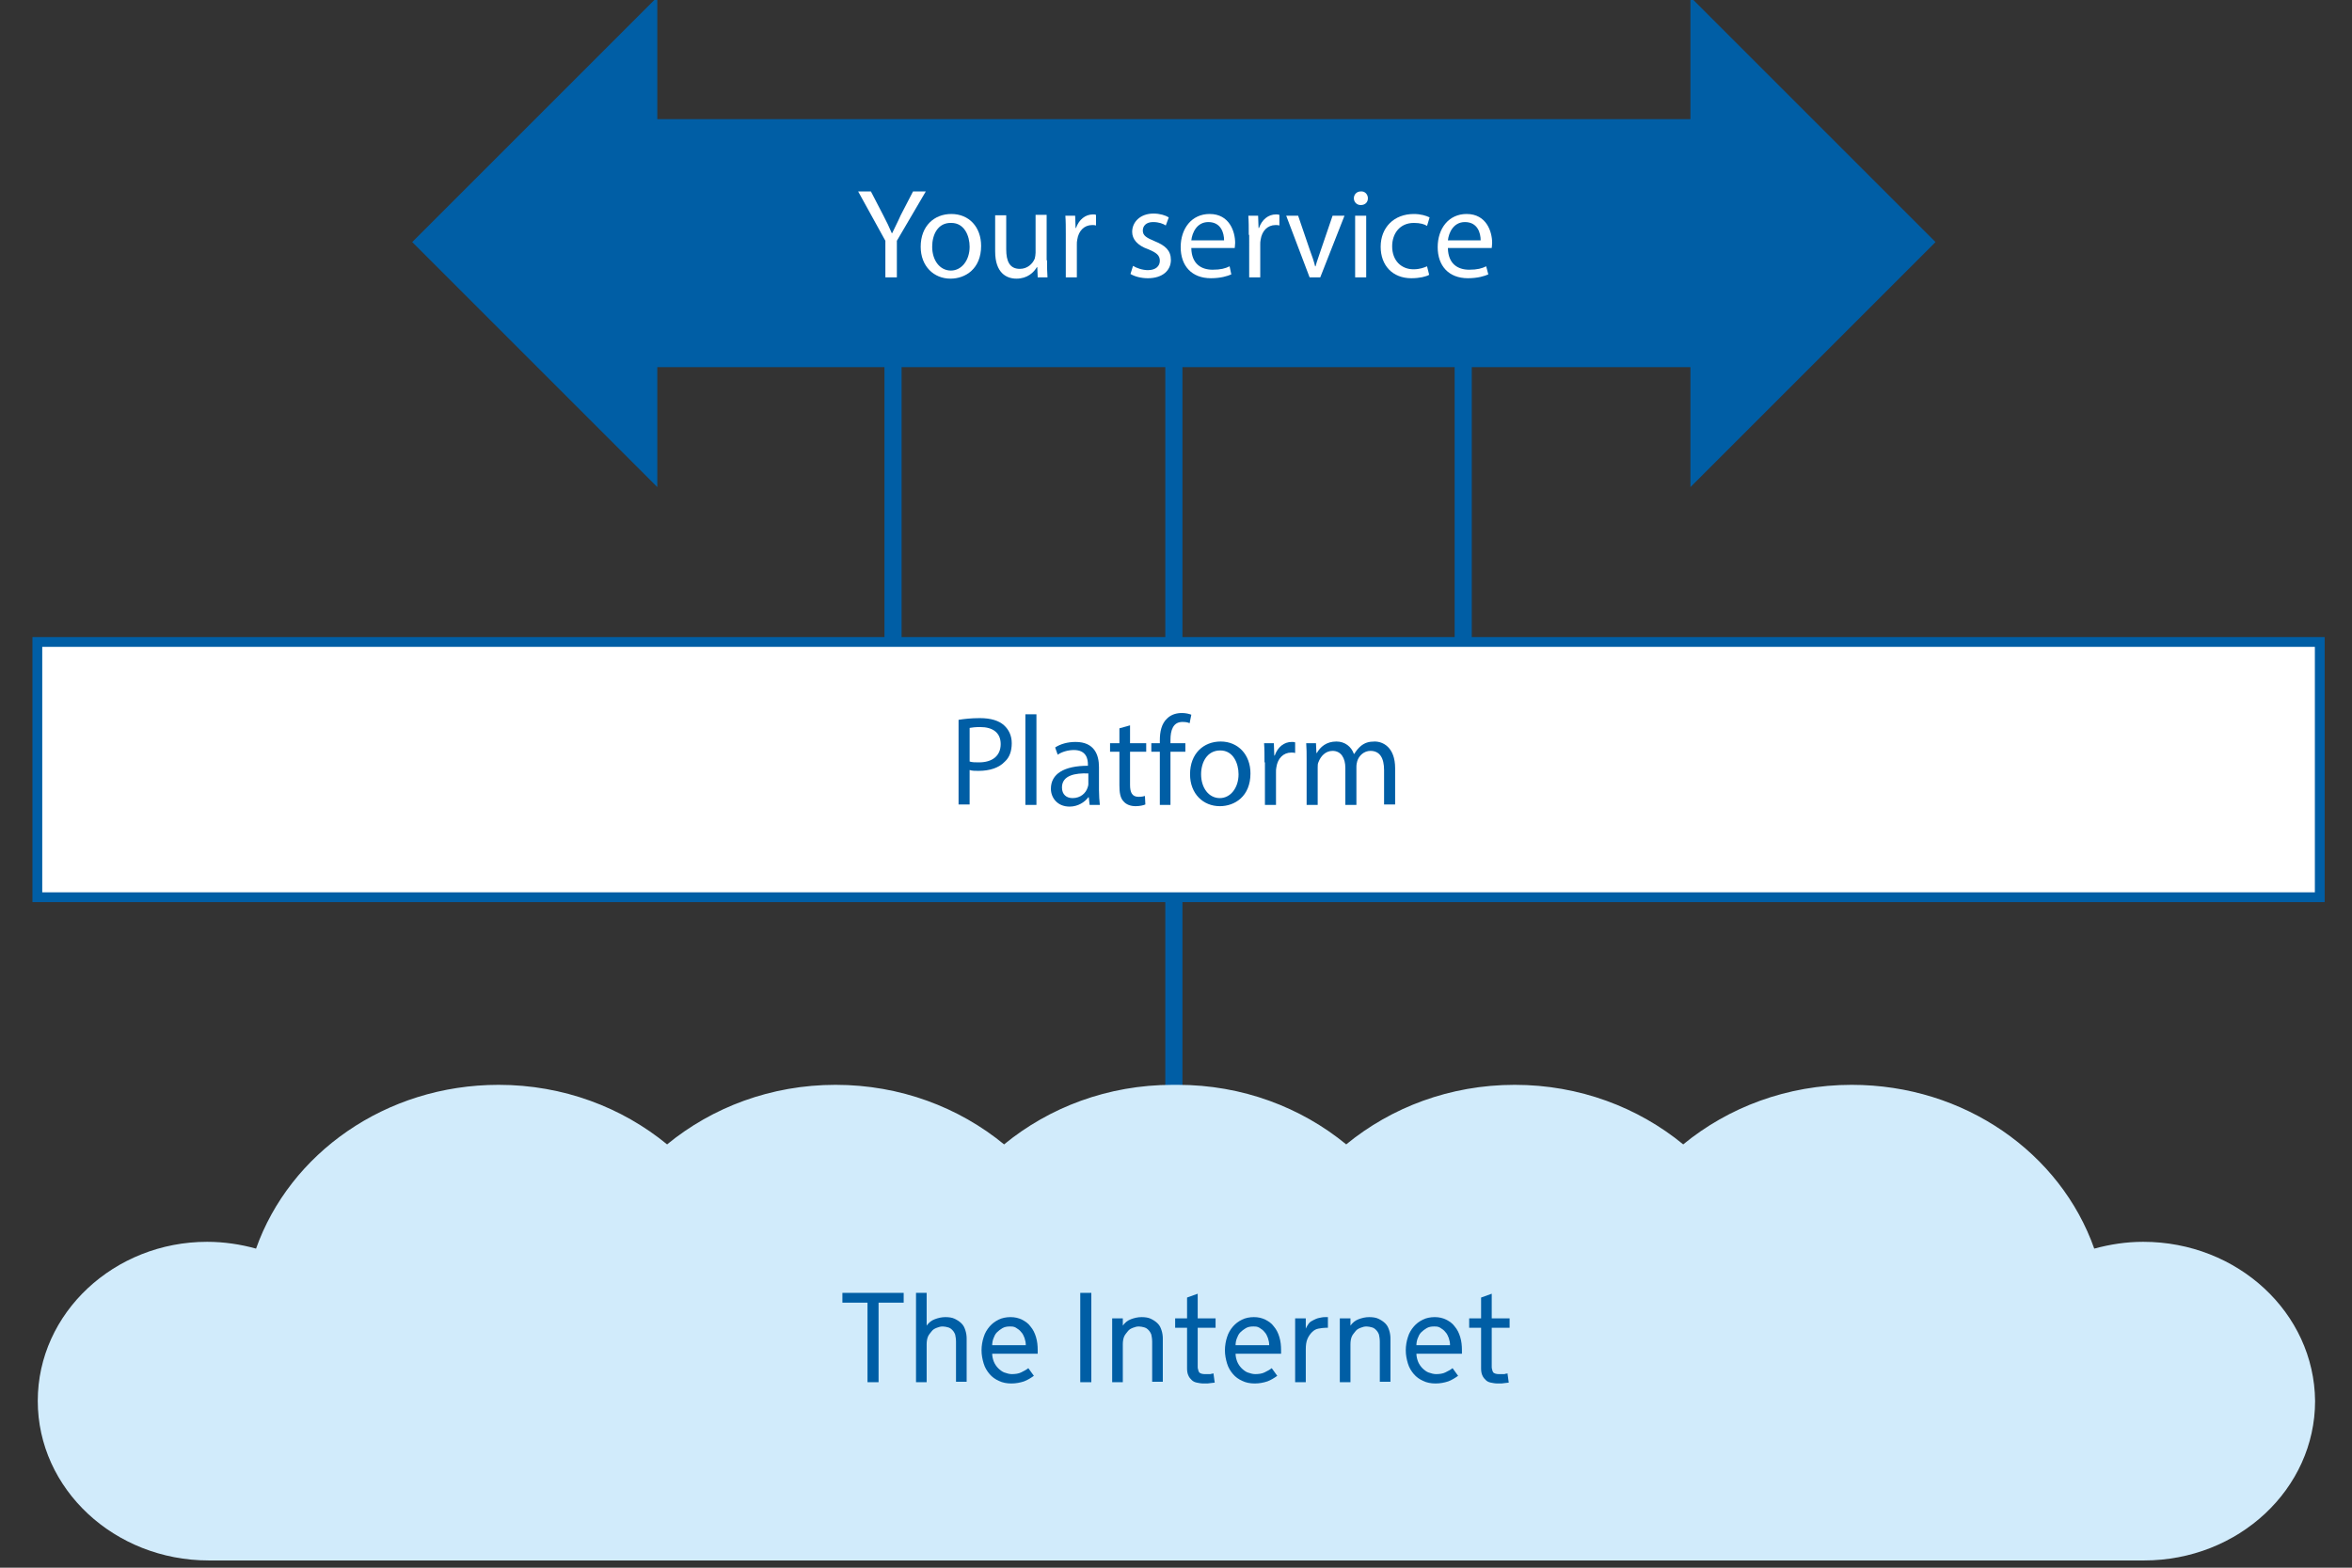 <?xml version="1.0" encoding="utf-8"?>
<!-- Generator: Adobe Illustrator 16.0.0, SVG Export Plug-In . SVG Version: 6.00 Build 0)  -->
<!DOCTYPE svg PUBLIC "-//W3C//DTD SVG 1.1//EN" "http://www.w3.org/Graphics/SVG/1.1/DTD/svg11.dtd">
<svg version="1.1" id="Layer_1" xmlns="http://www.w3.org/2000/svg" xmlns:xlink="http://www.w3.org/1999/xlink" x="0px" y="0px"
	 width="960px" height="640px" viewBox="0 0 960 640" enable-background="new 0 0 960 640" xml:space="preserve">
<rect x="0" y="0" width="960" height="640" fill="#333333" stroke="none"/>
<line fill="none" stroke="#005EA5" stroke-width="7" stroke-miterlimit="10" x1="479.132" y1="500.017" x2="479.132" y2="291.604"/>
<line fill="none" stroke="#005EA5" stroke-width="7" stroke-miterlimit="10" x1="479.132" y1="298.551" x2="479.132" y2="90.139"/>
<line fill="none" stroke="#005EA5" stroke-width="7" stroke-miterlimit="10" x1="597.232" y1="302.024" x2="597.232" y2="93.612"/>
<line fill="none" stroke="#005EA5" stroke-width="7" stroke-miterlimit="10" x1="364.505" y1="289.867" x2="364.505" y2="81.455"/>
<rect x="15.24" y="262.079" fill="#FFFFFF" stroke="#005EA5" stroke-width="4" stroke-miterlimit="10" width="931.604" height="104.207"/>
<polygon fill="#005EA5" points="790.014,98.822 689.976,-1.216 689.976,48.629 268.288,48.629 268.288,-1.216 168.25,98.822 
	268.288,198.86 268.288,149.883 689.976,149.883 689.976,198.86 "/>
<path fill="#D1EBFB" d="M874.768,506.963c-6.946,0-13.547,1.043-19.973,2.779c-13.721-38.903-52.798-66.865-98.996-66.865
	c-26.398,0-50.366,9.204-68.775,24.314c-18.41-15.11-42.378-24.314-68.776-24.314c-26.399,0-50.366,9.204-68.776,24.314
	c-18.41-15.11-42.377-24.314-68.776-24.314c-0.347,0-0.694,0-1.042,0s-0.694,0-1.042,0c-26.398,0-50.366,9.204-68.776,24.314
	c-18.41-15.11-42.377-24.314-68.776-24.314s-50.366,9.204-68.776,24.314c-18.41-15.11-42.377-24.314-68.776-24.314
	c-46.198,0-85.275,28.136-98.996,66.865c-6.252-1.736-13.026-2.779-19.973-2.779c-37.861,0-69.123,29.005-69.123,64.956
	s31.262,65.129,69.818,65.129H341.58h137.552c0.347,0,0.694,0,1.042,0s0.694,0,1.042,0h137.552h256.348
	c38.557,0,69.818-29.178,69.818-65.129C944.586,535.968,913.324,506.963,874.768,506.963z"/>
<g>
	<g>
		
			<rect x="-1.606" y="-194.692" fill="#BFC1C3" stroke="#848484" stroke-width="2" stroke-miterlimit="10" width="66.866" height="97.954"/>
		
			<line opacity="0.5" fill="none" stroke="#595959" stroke-width="4" stroke-miterlimit="10" enable-background="new    " x1="3.256" y1="-159.436" x2="58.659" y2="-159.436"/>
		
			<line opacity="0.5" fill="none" stroke="#FFFFFF" stroke-width="2" stroke-miterlimit="10" enable-background="new    " x1="3.43" y1="-161.693" x2="58.833" y2="-161.693"/>
		
			<line opacity="0.5" fill="none" stroke="#595959" stroke-width="4" stroke-miterlimit="10" enable-background="new    " x1="3.256" y1="-150.057" x2="58.659" y2="-150.057"/>
		
			<line opacity="0.5" fill="none" stroke="#FFFFFF" stroke-width="2" stroke-miterlimit="10" enable-background="new    " x1="3.43" y1="-152.315" x2="58.833" y2="-152.315"/>
		
			<line opacity="0.5" fill="none" stroke="#595959" stroke-width="4" stroke-miterlimit="10" enable-background="new    " x1="3.256" y1="-140.679" x2="58.659" y2="-140.679"/>
		
			<line opacity="0.5" fill="none" stroke="#FFFFFF" stroke-width="2" stroke-miterlimit="10" enable-background="new    " x1="3.43" y1="-142.936" x2="58.833" y2="-142.936"/>
		
			<line opacity="0.5" fill="none" stroke="#595959" stroke-width="4" stroke-miterlimit="10" enable-background="new    " x1="3.256" y1="-131.3" x2="58.659" y2="-131.3"/>
		
			<line opacity="0.5" fill="none" stroke="#FFFFFF" stroke-width="2" stroke-miterlimit="10" enable-background="new    " x1="3.43" y1="-133.558" x2="58.833" y2="-133.558"/>
		
			<line opacity="0.5" fill="none" stroke="#595959" stroke-width="4" stroke-miterlimit="10" enable-background="new    " x1="3.256" y1="-121.748" x2="58.659" y2="-121.748"/>
		
			<line opacity="0.5" fill="none" stroke="#FFFFFF" stroke-width="2" stroke-miterlimit="10" enable-background="new    " x1="3.43" y1="-124.005" x2="58.833" y2="-124.005"/>
		
			<line opacity="0.5" fill="none" stroke="#595959" stroke-width="4" stroke-miterlimit="10" enable-background="new    " x1="3.256" y1="-112.369" x2="58.659" y2="-112.369"/>
		
			<line opacity="0.5" fill="none" stroke="#FFFFFF" stroke-width="2" stroke-miterlimit="10" enable-background="new    " x1="3.43" y1="-114.627" x2="58.833" y2="-114.627"/>
		
			<line opacity="0.5" fill="none" stroke="#595959" stroke-width="4" stroke-miterlimit="10" enable-background="new    " x1="3.256" y1="-102.99" x2="58.659" y2="-102.99"/>
		
			<line opacity="0.5" fill="none" stroke="#FFFFFF" stroke-width="2" stroke-miterlimit="10" enable-background="new    " x1="3.43" y1="-105.248" x2="58.833" y2="-105.248"/>
		<g>
			<circle fill="#66AA00" cx="7.946" cy="-177.845" r="4.168"/>
			<circle opacity="0.5" fill="#C8F47A" enable-background="new    " cx="8.467" cy="-178.54" r="2.258"/>
		</g>
		<circle fill="#A82B00" cx="19.061" cy="-177.845" r="4.168"/>
		<circle opacity="0.5" fill="#F28B7C" enable-background="new    " cx="19.582" cy="-178.54" r="2.258"/>
	</g>
	<g>
		
			<rect x="105.899" y="-194.692" fill="#BFC1C3" stroke="#848484" stroke-width="2" stroke-miterlimit="10" width="66.866" height="97.954"/>
		
			<line opacity="0.5" fill="none" stroke="#595959" stroke-width="4" stroke-miterlimit="10" enable-background="new    " x1="110.763" y1="-159.436" x2="166.166" y2="-159.436"/>
		
			<line opacity="0.5" fill="none" stroke="#FFFFFF" stroke-width="2" stroke-miterlimit="10" enable-background="new    " x1="110.936" y1="-161.693" x2="166.339" y2="-161.693"/>
		
			<line opacity="0.5" fill="none" stroke="#595959" stroke-width="4" stroke-miterlimit="10" enable-background="new    " x1="110.763" y1="-150.057" x2="166.166" y2="-150.057"/>
		
			<line opacity="0.5" fill="none" stroke="#FFFFFF" stroke-width="2" stroke-miterlimit="10" enable-background="new    " x1="110.936" y1="-152.315" x2="166.339" y2="-152.315"/>
		
			<line opacity="0.5" fill="none" stroke="#595959" stroke-width="4" stroke-miterlimit="10" enable-background="new    " x1="110.763" y1="-140.679" x2="166.166" y2="-140.679"/>
		
			<line opacity="0.5" fill="none" stroke="#FFFFFF" stroke-width="2" stroke-miterlimit="10" enable-background="new    " x1="110.936" y1="-142.936" x2="166.339" y2="-142.936"/>
		
			<line opacity="0.5" fill="none" stroke="#595959" stroke-width="4" stroke-miterlimit="10" enable-background="new    " x1="110.763" y1="-131.3" x2="166.166" y2="-131.3"/>
		
			<line opacity="0.5" fill="none" stroke="#FFFFFF" stroke-width="2" stroke-miterlimit="10" enable-background="new    " x1="110.936" y1="-133.558" x2="166.339" y2="-133.558"/>
		
			<line opacity="0.5" fill="none" stroke="#595959" stroke-width="4" stroke-miterlimit="10" enable-background="new    " x1="110.763" y1="-121.748" x2="166.166" y2="-121.748"/>
		
			<line opacity="0.5" fill="none" stroke="#FFFFFF" stroke-width="2" stroke-miterlimit="10" enable-background="new    " x1="110.936" y1="-124.005" x2="166.339" y2="-124.005"/>
		
			<line opacity="0.5" fill="none" stroke="#595959" stroke-width="4" stroke-miterlimit="10" enable-background="new    " x1="110.763" y1="-112.369" x2="166.166" y2="-112.369"/>
		
			<line opacity="0.5" fill="none" stroke="#FFFFFF" stroke-width="2" stroke-miterlimit="10" enable-background="new    " x1="110.936" y1="-114.627" x2="166.339" y2="-114.627"/>
		
			<line opacity="0.5" fill="none" stroke="#595959" stroke-width="4" stroke-miterlimit="10" enable-background="new    " x1="110.763" y1="-102.99" x2="166.166" y2="-102.99"/>
		
			<line opacity="0.5" fill="none" stroke="#FFFFFF" stroke-width="2" stroke-miterlimit="10" enable-background="new    " x1="110.936" y1="-105.248" x2="166.339" y2="-105.248"/>
		<g>
			<circle fill="#66AA00" cx="115.278" cy="-177.845" r="4.168"/>
			<circle opacity="0.5" fill="#C8F47A" enable-background="new    " cx="115.973" cy="-178.54" r="2.258"/>
		</g>
		<circle fill="#A82B00" cx="126.567" cy="-177.845" r="4.168"/>
		<circle opacity="0.5" fill="#F28B7C" enable-background="new    " cx="127.088" cy="-178.54" r="2.258"/>
	</g>
	<g>
		
			<rect x="212.364" y="-194.692" fill="#BFC1C3" stroke="#848484" stroke-width="2" stroke-miterlimit="10" width="66.866" height="97.954"/>
		
			<line opacity="0.5" fill="none" stroke="#595959" stroke-width="4" stroke-miterlimit="10" enable-background="new    " x1="217.4" y1="-159.436" x2="272.629" y2="-159.436"/>
		
			<line opacity="0.5" fill="none" stroke="#FFFFFF" stroke-width="2" stroke-miterlimit="10" enable-background="new    " x1="217.574" y1="-161.693" x2="272.803" y2="-161.693"/>
		
			<line opacity="0.5" fill="none" stroke="#595959" stroke-width="4" stroke-miterlimit="10" enable-background="new    " x1="217.4" y1="-150.057" x2="272.629" y2="-150.057"/>
		
			<line opacity="0.5" fill="none" stroke="#FFFFFF" stroke-width="2" stroke-miterlimit="10" enable-background="new    " x1="217.574" y1="-152.315" x2="272.803" y2="-152.315"/>
		
			<line opacity="0.5" fill="none" stroke="#595959" stroke-width="4" stroke-miterlimit="10" enable-background="new    " x1="217.4" y1="-140.679" x2="272.629" y2="-140.679"/>
		
			<line opacity="0.5" fill="none" stroke="#FFFFFF" stroke-width="2" stroke-miterlimit="10" enable-background="new    " x1="217.574" y1="-142.936" x2="272.803" y2="-142.936"/>
		
			<line opacity="0.5" fill="none" stroke="#595959" stroke-width="4" stroke-miterlimit="10" enable-background="new    " x1="217.4" y1="-131.3" x2="272.629" y2="-131.3"/>
		
			<line opacity="0.5" fill="none" stroke="#FFFFFF" stroke-width="2" stroke-miterlimit="10" enable-background="new    " x1="217.574" y1="-133.558" x2="272.803" y2="-133.558"/>
		
			<line opacity="0.5" fill="none" stroke="#595959" stroke-width="4" stroke-miterlimit="10" enable-background="new    " x1="217.4" y1="-121.748" x2="272.629" y2="-121.748"/>
		
			<line opacity="0.5" fill="none" stroke="#FFFFFF" stroke-width="2" stroke-miterlimit="10" enable-background="new    " x1="217.574" y1="-124.005" x2="272.803" y2="-124.005"/>
		
			<line opacity="0.5" fill="none" stroke="#595959" stroke-width="4" stroke-miterlimit="10" enable-background="new    " x1="217.4" y1="-112.369" x2="272.629" y2="-112.369"/>
		
			<line opacity="0.5" fill="none" stroke="#FFFFFF" stroke-width="2" stroke-miterlimit="10" enable-background="new    " x1="217.574" y1="-114.627" x2="272.803" y2="-114.627"/>
		
			<line opacity="0.5" fill="none" stroke="#595959" stroke-width="4" stroke-miterlimit="10" enable-background="new    " x1="217.4" y1="-102.99" x2="272.629" y2="-102.99"/>
		
			<line opacity="0.5" fill="none" stroke="#FFFFFF" stroke-width="2" stroke-miterlimit="10" enable-background="new    " x1="217.574" y1="-105.248" x2="272.803" y2="-105.248"/>
		<g>
			<circle fill="#66AA00" cx="221.916" cy="-177.845" r="4.168"/>
			<circle opacity="0.5" fill="#C8F47A" enable-background="new    " cx="222.437" cy="-178.54" r="2.258"/>
		</g>
		<circle fill="#A82B00" cx="233.031" cy="-177.845" r="4.168"/>
		<circle opacity="0.5" fill="#F28B7C" enable-background="new    " cx="233.552" cy="-178.54" r="2.258"/>
	</g>
</g>
<g>
	<path fill="#005EA5" d="M391.251,293.862c2.258-0.348,5.037-0.695,8.684-0.695c4.516,0,7.815,1.042,9.899,2.953
		c1.911,1.737,3.126,4.168,3.126,7.294s-0.868,5.731-2.779,7.468c-2.431,2.605-6.252,3.821-10.768,3.821
		c-1.39,0-2.605,0-3.647-0.348v14.068h-4.516V293.862L391.251,293.862z M395.767,310.882c1.042,0.348,2.258,0.348,3.821,0.348
		c5.384,0,8.857-2.605,8.857-7.469c0-4.688-3.3-6.947-8.336-6.947c-1.91,0-3.474,0.174-4.342,0.348V310.882z"/>
	<path fill="#005EA5" d="M418.519,291.604h4.516v36.993h-4.516V291.604z"/>
	<path fill="#005EA5" d="M444.743,328.597l-0.347-3.126h-0.174c-1.39,1.91-4.168,3.821-7.642,3.821
		c-5.037,0-7.643-3.647-7.643-7.295c0-6.078,5.385-9.378,15.11-9.378v-0.521c0-2.084-0.521-5.905-5.731-5.905
		c-2.258,0-4.863,0.695-6.6,1.911l-1.042-2.953c2.084-1.389,5.036-2.258,8.336-2.258c7.643,0,9.553,5.211,9.553,10.247v9.379
		c0,2.258,0.174,4.342,0.348,6.078H444.743z M444.049,315.745c-5.037-0.174-10.595,0.694-10.595,5.731
		c0,2.952,1.911,4.342,4.343,4.342c3.3,0,5.384-2.084,6.078-4.168c0.174-0.521,0.348-1.043,0.348-1.39v-4.516H444.049z"/>
	<path fill="#005EA5" d="M461.243,296.12v7.294h6.6v3.474h-6.6v13.547c0,3.126,0.868,4.862,3.474,4.862
		c1.216,0,2.084-0.174,2.604-0.347l0.174,3.474c-0.868,0.347-2.258,0.694-3.994,0.694c-2.084,0-3.821-0.694-4.863-1.91
		c-1.39-1.39-1.736-3.647-1.736-6.601v-13.72h-3.821v-3.474h3.821v-6.079L461.243,296.12z"/>
	<path fill="#005EA5" d="M473.4,328.597v-21.709h-3.474v-3.474h3.474v-1.216c0-3.474,0.694-6.773,2.952-8.857
		c1.737-1.737,3.995-2.258,6.079-2.258c1.562,0,2.952,0.347,3.82,0.694l-0.694,3.474c-0.694-0.347-1.563-0.521-2.952-0.521
		c-3.821,0-4.863,3.473-4.863,7.294v1.39h6.079v3.474h-6.079v21.709H473.4L473.4,328.597z"/>
	<path fill="#005EA5" d="M510.394,315.745c0,9.378-6.426,13.373-12.505,13.373c-6.773,0-12.157-5.037-12.157-13.026
		c0-8.51,5.558-13.373,12.505-13.373C505.356,302.719,510.394,308.104,510.394,315.745z M490.247,316.092
		c0,5.559,3.126,9.727,7.642,9.727c4.342,0,7.642-4.168,7.642-9.727c0-4.342-2.084-9.726-7.468-9.726
		S490.247,311.229,490.247,316.092z"/>
	<path fill="#005EA5" d="M516.125,311.229c0-2.953,0-5.558-0.174-7.815h3.994l0.174,5.036h0.174
		c1.216-3.474,3.821-5.558,6.947-5.558c0.521,0,0.868,0,1.39,0.174v4.342c-0.521-0.174-0.869-0.174-1.563-0.174
		c-3.3,0-5.558,2.432-6.079,5.905c-0.173,0.694-0.173,1.39-0.173,2.084v13.373h-4.516v-17.367H516.125z"/>
	<path fill="#005EA5" d="M533.318,310.188c0-2.605,0-4.689-0.173-6.773h3.994l0.174,3.994h0.174c1.39-2.432,3.82-4.689,7.989-4.689
		c3.474,0,6.078,2.085,7.12,5.037h0.174c0.868-1.39,1.737-2.432,2.779-3.3c1.562-1.216,3.126-1.737,5.558-1.737
		c3.3,0,8.336,2.258,8.336,10.942v14.763h-4.516v-14.068c0-4.863-1.736-7.815-5.558-7.815c-2.604,0-4.688,1.91-5.384,4.168
		c-0.174,0.695-0.348,1.39-0.348,2.258v15.631h-4.516v-15.109c0-3.995-1.736-6.947-5.21-6.947c-2.952,0-4.863,2.258-5.731,4.516
		c-0.348,0.694-0.348,1.39-0.348,2.258v15.283h-4.516V310.188z"/>
</g>
<g>
	<path fill="#FFFFFF" d="M361.378,113.237V98.301l-11.115-20.146h5.21l5.037,9.726c1.389,2.605,2.431,4.863,3.474,7.294h0.173
		c1.042-2.258,2.258-4.516,3.474-7.294l5.037-9.726h5.21l-11.81,20.146v14.936H361.378z"/>
	<path fill="#FFFFFF" d="M400.456,100.385c0,9.378-6.426,13.373-12.505,13.373c-6.773,0-12.157-5.037-12.157-13.025
		c0-8.51,5.558-13.374,12.504-13.374C395.593,87.359,400.456,92.744,400.456,100.385z M380.483,100.733
		c0,5.558,3.126,9.726,7.642,9.726c4.342,0,7.642-4.168,7.642-9.726c0-4.342-2.084-9.726-7.468-9.726
		C382.741,90.833,380.483,95.87,380.483,100.733z"/>
	<path fill="#FFFFFF" d="M427.376,106.291c0,2.605,0,4.863,0.174,6.947h-3.995l-0.174-4.168h-0.173
		c-1.216,2.084-3.821,4.689-8.337,4.689c-3.995,0-8.684-2.258-8.684-11.115V87.881h4.516v13.894c0,4.863,1.39,7.989,5.558,7.989
		c3.126,0,5.21-2.084,6.078-4.168c0.174-0.695,0.348-1.563,0.348-2.432V87.707h4.516v18.583H427.376z"/>
	<path fill="#FFFFFF" d="M435.018,95.87c0-2.953,0-5.558-0.174-7.815h3.995l0.173,5.037h0.174c1.216-3.474,3.821-5.558,6.947-5.558
		c0.521,0,0.868,0,1.216,0.174v4.342c-0.521-0.174-0.868-0.174-1.563-0.174c-3.3,0-5.558,2.432-6.078,5.905
		c-0.174,0.695-0.174,1.389-0.174,2.084v13.373h-4.516V95.87z"/>
	<path fill="#FFFFFF" d="M462.459,108.548c1.389,0.868,3.82,1.737,6.078,1.737c3.3,0,4.863-1.737,4.863-3.821
		c0-2.258-1.39-3.3-4.689-4.689c-4.516-1.563-6.6-4.168-6.6-7.121c0-3.995,3.3-7.468,8.684-7.468c2.605,0,4.863,0.695,6.253,1.563
		l-1.216,3.3c-1.042-0.695-2.779-1.39-5.211-1.39c-2.778,0-4.168,1.563-4.168,3.474c0,2.084,1.563,2.953,4.863,4.342
		c4.342,1.737,6.6,3.821,6.6,7.642c0,4.342-3.474,7.468-9.379,7.468c-2.778,0-5.384-0.695-7.121-1.737L462.459,108.548z"/>
	<path fill="#FFFFFF" d="M486.252,101.427c0.174,6.252,3.995,8.684,8.685,8.684c3.3,0,5.21-0.521,6.946-1.39l0.695,3.3
		c-1.563,0.695-4.342,1.563-8.337,1.563c-7.815,0-12.331-5.037-12.331-12.679c0-7.642,4.516-13.547,11.811-13.547
		c8.162,0,10.42,7.294,10.42,11.81c0,0.869-0.173,1.737-0.173,2.084h-17.716V101.427z M499.625,98.127
		c0-2.953-1.215-7.468-6.426-7.468c-4.689,0-6.6,4.342-6.947,7.468H499.625z"/>
	<path fill="#FFFFFF" d="M509.699,95.87c0-2.953,0-5.558-0.174-7.815h3.994l0.174,5.037h0.174c1.216-3.474,3.82-5.558,6.947-5.558
		c0.521,0,0.868,0,1.389,0.174v4.342c-0.521-0.174-0.868-0.174-1.562-0.174c-3.3,0-5.558,2.432-6.079,5.905
		c-0.174,0.695-0.174,1.389-0.174,2.084v13.373h-4.516V95.87H509.699z"/>
	<path fill="#FFFFFF" d="M529.846,88.054l4.862,14.242c0.868,2.258,1.563,4.342,2.084,6.426h0.174
		c0.521-2.084,1.39-4.168,2.084-6.426l4.863-14.242h4.863l-9.899,25.183h-4.343l-9.552-25.183H529.846z"/>
	<path fill="#FFFFFF" d="M558.328,80.934c0,1.563-1.042,2.779-2.952,2.779c-1.563,0-2.779-1.216-2.779-2.779
		s1.216-2.779,2.779-2.779C557.112,77.981,558.328,79.371,558.328,80.934z M553.118,113.237V88.054h4.516v25.183H553.118z"/>
	<path fill="#FFFFFF" d="M583.338,112.195c-1.216,0.695-3.821,1.39-7.295,1.39c-7.642,0-12.504-5.21-12.504-12.852
		c0-7.816,5.384-13.374,13.546-13.374c2.779,0,5.037,0.695,6.427,1.39l-1.042,3.474c-1.042-0.695-2.779-1.216-5.385-1.216
		c-5.73,0-8.857,4.342-8.857,9.552c0,5.905,3.821,9.378,8.685,9.378c2.604,0,4.342-0.695,5.558-1.216L583.338,112.195z"/>
	<path fill="#FFFFFF" d="M590.979,101.427c0.174,6.252,3.995,8.684,8.684,8.684c3.3,0,5.211-0.521,6.947-1.39l0.868,3.3
		c-1.562,0.695-4.342,1.563-8.336,1.563c-7.815,0-12.331-5.037-12.331-12.679c0-7.642,4.516-13.547,11.81-13.547
		c8.163,0,10.421,7.294,10.421,11.81c0,0.869-0.174,1.737-0.174,2.084h-17.889V101.427z M604.353,98.127
		c0-2.953-1.216-7.468-6.426-7.468c-4.689,0-6.6,4.342-6.947,7.468H604.353z"/>
</g>
<g>
	<path fill="#005EA5" d="M343.837,527.805h25.009v3.994H358.6v32.478h-4.516v-32.478h-10.247V527.805z"/>
	<path fill="#005EA5" d="M373.883,527.805h4.342v13.373c0.869-1.216,1.911-2.084,3.3-2.605c1.39-0.521,2.779-0.868,4.342-0.868
		c1.389,0,2.779,0.174,3.821,0.694c1.042,0.521,1.91,1.043,2.779,1.911c0.868,0.868,1.216,1.736,1.563,2.778s0.521,2.258,0.521,3.3
		v17.716h-4.342v-16.326c0-1.216-0.174-2.084-0.348-2.952c-0.347-0.868-0.694-1.39-1.215-1.911
		c-0.521-0.521-1.042-0.868-1.737-1.042c-0.695-0.173-1.39-0.347-2.084-0.347c-0.869,0-1.563,0.174-2.432,0.521
		c-0.869,0.348-1.563,0.695-2.084,1.39c-0.521,0.694-1.216,1.39-1.563,2.258c-0.347,0.868-0.521,1.91-0.521,3.126v15.457h-4.342
		V527.805L373.883,527.805z"/>
	<path fill="#005EA5" d="M404.972,552.641c0,1.216,0.347,2.432,0.694,3.3c0.348,0.868,1.042,1.91,1.737,2.605
		c0.695,0.694,1.563,1.389,2.432,1.736c1.042,0.348,2.084,0.694,3.126,0.694c1.39,0,2.779-0.173,3.821-0.694
		c1.042-0.521,2.084-1.042,2.952-1.736l2.258,3.126c-1.216,0.868-2.605,1.736-3.995,2.258c-1.563,0.521-3.3,0.868-5.21,0.868
		c-1.911,0-3.647-0.348-5.037-1.042c-1.563-0.695-2.779-1.563-3.821-2.779c-1.042-1.216-1.911-2.604-2.432-4.342
		c-0.521-1.736-0.869-3.474-0.869-5.384s0.348-3.821,0.869-5.384c0.521-1.737,1.389-3.126,2.432-4.342
		c1.042-1.216,2.257-2.084,3.647-2.779c1.39-0.694,3.126-1.042,4.863-1.042s3.3,0.348,4.689,1.042
		c1.39,0.695,2.605,1.563,3.474,2.779c1.042,1.216,1.736,2.604,2.258,4.342c0.521,1.736,0.694,3.474,0.694,5.384v1.39H404.972
		L404.972,552.641z M412.092,541.525c-1.042,0-2.084,0.174-2.953,0.694c-0.868,0.521-1.563,1.042-2.258,1.737
		c-0.695,0.694-1.042,1.562-1.389,2.431c-0.348,0.869-0.521,1.911-0.521,2.779h13.72c0-1.042-0.174-1.91-0.521-2.952
		c-0.347-0.869-0.695-1.737-1.39-2.432c-0.521-0.695-1.215-1.216-2.084-1.737C413.829,541.525,413.134,541.525,412.092,541.525z"/>
	<path fill="#005EA5" d="M440.923,527.805h4.516v36.472h-4.516V527.805z"/>
	<path fill="#005EA5" d="M453.948,538.226h4.342v2.952c0.869-1.216,1.911-2.084,3.3-2.605c1.39-0.521,2.779-0.868,4.342-0.868
		c1.39,0,2.779,0.174,3.821,0.694c1.042,0.521,1.91,1.043,2.779,1.911c0.868,0.868,1.216,1.736,1.562,2.778
		c0.348,1.042,0.521,2.258,0.521,3.3v17.716h-4.342v-16.326c0-1.216-0.174-2.084-0.348-2.952c-0.348-0.868-0.694-1.39-1.216-1.911
		c-0.521-0.521-1.042-0.868-1.736-1.042c-0.695-0.173-1.39-0.347-2.085-0.347c-0.868,0-1.562,0.174-2.431,0.521
		c-0.869,0.348-1.563,0.695-2.085,1.39c-0.521,0.694-1.216,1.39-1.562,2.258c-0.348,0.868-0.521,1.91-0.521,3.126v15.457h-4.342
		V538.226L453.948,538.226z"/>
	<path fill="#005EA5" d="M488.857,557.851c0,0.521,0,0.868,0.174,1.216c0,0.348,0.174,0.695,0.348,1.042
		c0.174,0.348,0.521,0.521,1.042,0.695c0.521,0.173,1.042,0.173,1.736,0.173c0.174,0,0.521,0,0.695,0c0.173,0,0.521,0,0.868,0
		s0.521,0,0.868-0.173c0.348,0,0.521,0,0.694-0.174l0.521,3.82c-0.521,0-1.042,0.174-1.563,0.174c-0.521,0-0.868,0.174-1.389,0.174
		c-0.521,0-1.042,0-1.563,0c-1.042,0-1.91-0.174-2.779-0.348c-0.868-0.173-1.562-0.521-2.084-1.042
		c-0.521-0.521-1.042-1.042-1.389-1.91c-0.348-0.694-0.521-1.736-0.521-2.779v-16.673h-4.863v-3.82h4.863v-8.511l4.342-1.562v10.073
		h7.295v3.82h-7.295V557.851z"/>
	<path fill="#005EA5" d="M504.314,552.641c0,1.216,0.348,2.432,0.695,3.3c0.347,0.868,1.042,1.91,1.736,2.605
		c0.695,0.694,1.563,1.389,2.432,1.736c1.042,0.348,2.084,0.694,3.126,0.694c1.39,0,2.779-0.173,3.821-0.694
		c1.042-0.521,2.084-1.042,2.952-1.736l2.258,3.126c-1.216,0.868-2.604,1.736-3.994,2.258c-1.563,0.521-3.3,0.868-5.211,0.868
		c-1.91,0-3.646-0.348-5.036-1.042c-1.563-0.695-2.779-1.563-3.821-2.779s-1.91-2.604-2.432-4.342
		c-0.521-1.736-0.868-3.474-0.868-5.384s0.348-3.821,0.868-5.384c0.521-1.737,1.39-3.126,2.432-4.342s2.258-2.084,3.647-2.779
		c1.39-0.694,3.126-1.042,4.863-1.042c1.736,0,3.3,0.348,4.689,1.042c1.389,0.695,2.604,1.563,3.473,2.779
		c1.043,1.216,1.737,2.604,2.258,4.342c0.521,1.736,0.695,3.474,0.695,5.384v1.39H504.314L504.314,552.641z M511.436,541.525
		c-1.042,0-2.084,0.174-2.952,0.694c-0.869,0.521-1.563,1.042-2.258,1.737c-0.695,0.694-1.042,1.562-1.39,2.431
		c-0.348,0.869-0.521,1.911-0.521,2.779h13.721c0-1.042-0.174-1.91-0.521-2.952c-0.348-0.869-0.695-1.737-1.39-2.432
		c-0.521-0.695-1.216-1.216-2.084-1.737C513.172,541.525,512.478,541.525,511.436,541.525z"/>
	<path fill="#005EA5" d="M542.003,542.046h-0.695c-1.042,0-2.084,0.174-3.126,0.348s-1.91,0.694-2.604,1.39
		c-0.695,0.694-1.39,1.562-1.911,2.778c-0.521,1.216-0.694,2.605-0.694,4.342v13.374h-4.342v-26.052h4.342v4.168
		c0.348-0.694,0.694-1.39,1.216-2.084c0.521-0.695,1.216-1.042,1.91-1.39c0.695-0.348,1.39-0.694,2.258-0.868
		s1.563-0.348,2.432-0.348h1.216V542.046L542.003,542.046z"/>
	<path fill="#005EA5" d="M546.865,538.226h4.343v2.952c0.868-1.216,1.91-2.084,3.3-2.605c1.389-0.521,2.778-0.868,4.342-0.868
		c1.389,0,2.778,0.174,3.82,0.694c1.042,0.521,1.911,1.043,2.779,1.911s1.216,1.736,1.562,2.778c0.348,1.042,0.521,2.258,0.521,3.3
		v17.716h-4.342v-16.326c0-1.216-0.174-2.084-0.348-2.952c-0.348-0.868-0.694-1.39-1.216-1.911
		c-0.521-0.521-1.042-0.868-1.736-1.042c-0.695-0.173-1.39-0.347-2.084-0.347c-0.869,0-1.563,0.174-2.432,0.521
		c-0.868,0.348-1.563,0.695-2.084,1.39c-0.521,0.694-1.216,1.39-1.563,2.258s-0.521,1.91-0.521,3.126v15.457h-4.342V538.226z"/>
	<path fill="#005EA5" d="M578.128,552.641c0,1.216,0.347,2.432,0.694,3.3s1.042,1.91,1.736,2.605
		c0.695,0.694,1.563,1.389,2.432,1.736c1.042,0.348,2.084,0.694,3.126,0.694c1.39,0,2.779-0.173,3.821-0.694
		c1.042-0.521,2.084-1.042,2.952-1.736l2.258,3.126c-1.216,0.868-2.604,1.736-3.994,2.258c-1.563,0.521-3.3,0.868-5.21,0.868
		c-1.911,0-3.647-0.348-5.037-1.042c-1.562-0.695-2.778-1.563-3.82-2.779c-1.043-1.216-1.911-2.604-2.432-4.342
		c-0.521-1.736-0.869-3.474-0.869-5.384s0.348-3.821,0.869-5.384c0.521-1.737,1.389-3.126,2.432-4.342
		c1.042-1.216,2.258-2.084,3.646-2.779c1.39-0.694,3.127-1.042,4.863-1.042s3.3,0.348,4.689,1.042
		c1.389,0.695,2.604,1.563,3.474,2.779c1.042,1.216,1.736,2.604,2.258,4.342c0.521,1.736,0.694,3.474,0.694,5.384v1.39H578.128
		L578.128,552.641z M585.248,541.525c-1.042,0-2.084,0.174-2.952,0.694c-0.868,0.521-1.563,1.042-2.258,1.737
		c-0.694,0.694-1.042,1.562-1.39,2.431c-0.348,0.869-0.521,1.911-0.521,2.779h13.72c0-1.042-0.173-1.91-0.521-2.952
		c-0.348-0.869-0.694-1.737-1.39-2.432c-0.521-0.695-1.216-1.216-2.084-1.737C586.985,541.525,586.29,541.525,585.248,541.525z"/>
	<path fill="#005EA5" d="M608.868,557.851c0,0.521,0,0.868,0.174,1.216c0,0.348,0.174,0.695,0.348,1.042
		c0.174,0.348,0.521,0.521,1.042,0.695c0.521,0.173,1.042,0.173,1.736,0.173c0.174,0,0.521,0,0.695,0s0.521,0,0.868,0
		s0.521,0,0.868-0.173c0.348,0,0.521,0,0.695-0.174l0.521,3.82c-0.521,0-1.042,0.174-1.563,0.174c-0.521,0-0.868,0.174-1.389,0.174
		c-0.521,0-1.042,0-1.563,0c-1.042,0-1.91-0.174-2.778-0.348c-0.869-0.173-1.563-0.521-2.085-1.042
		c-0.521-0.521-1.042-1.042-1.389-1.91c-0.348-0.694-0.521-1.736-0.521-2.779v-16.673h-4.862v-3.82h4.862v-8.511l4.342-1.562v10.073
		h7.295v3.82h-7.295V557.851L608.868,557.851z"/>
</g>
<path fill="#6AC3EF" d="M248.141,414.914"/>
</svg>
